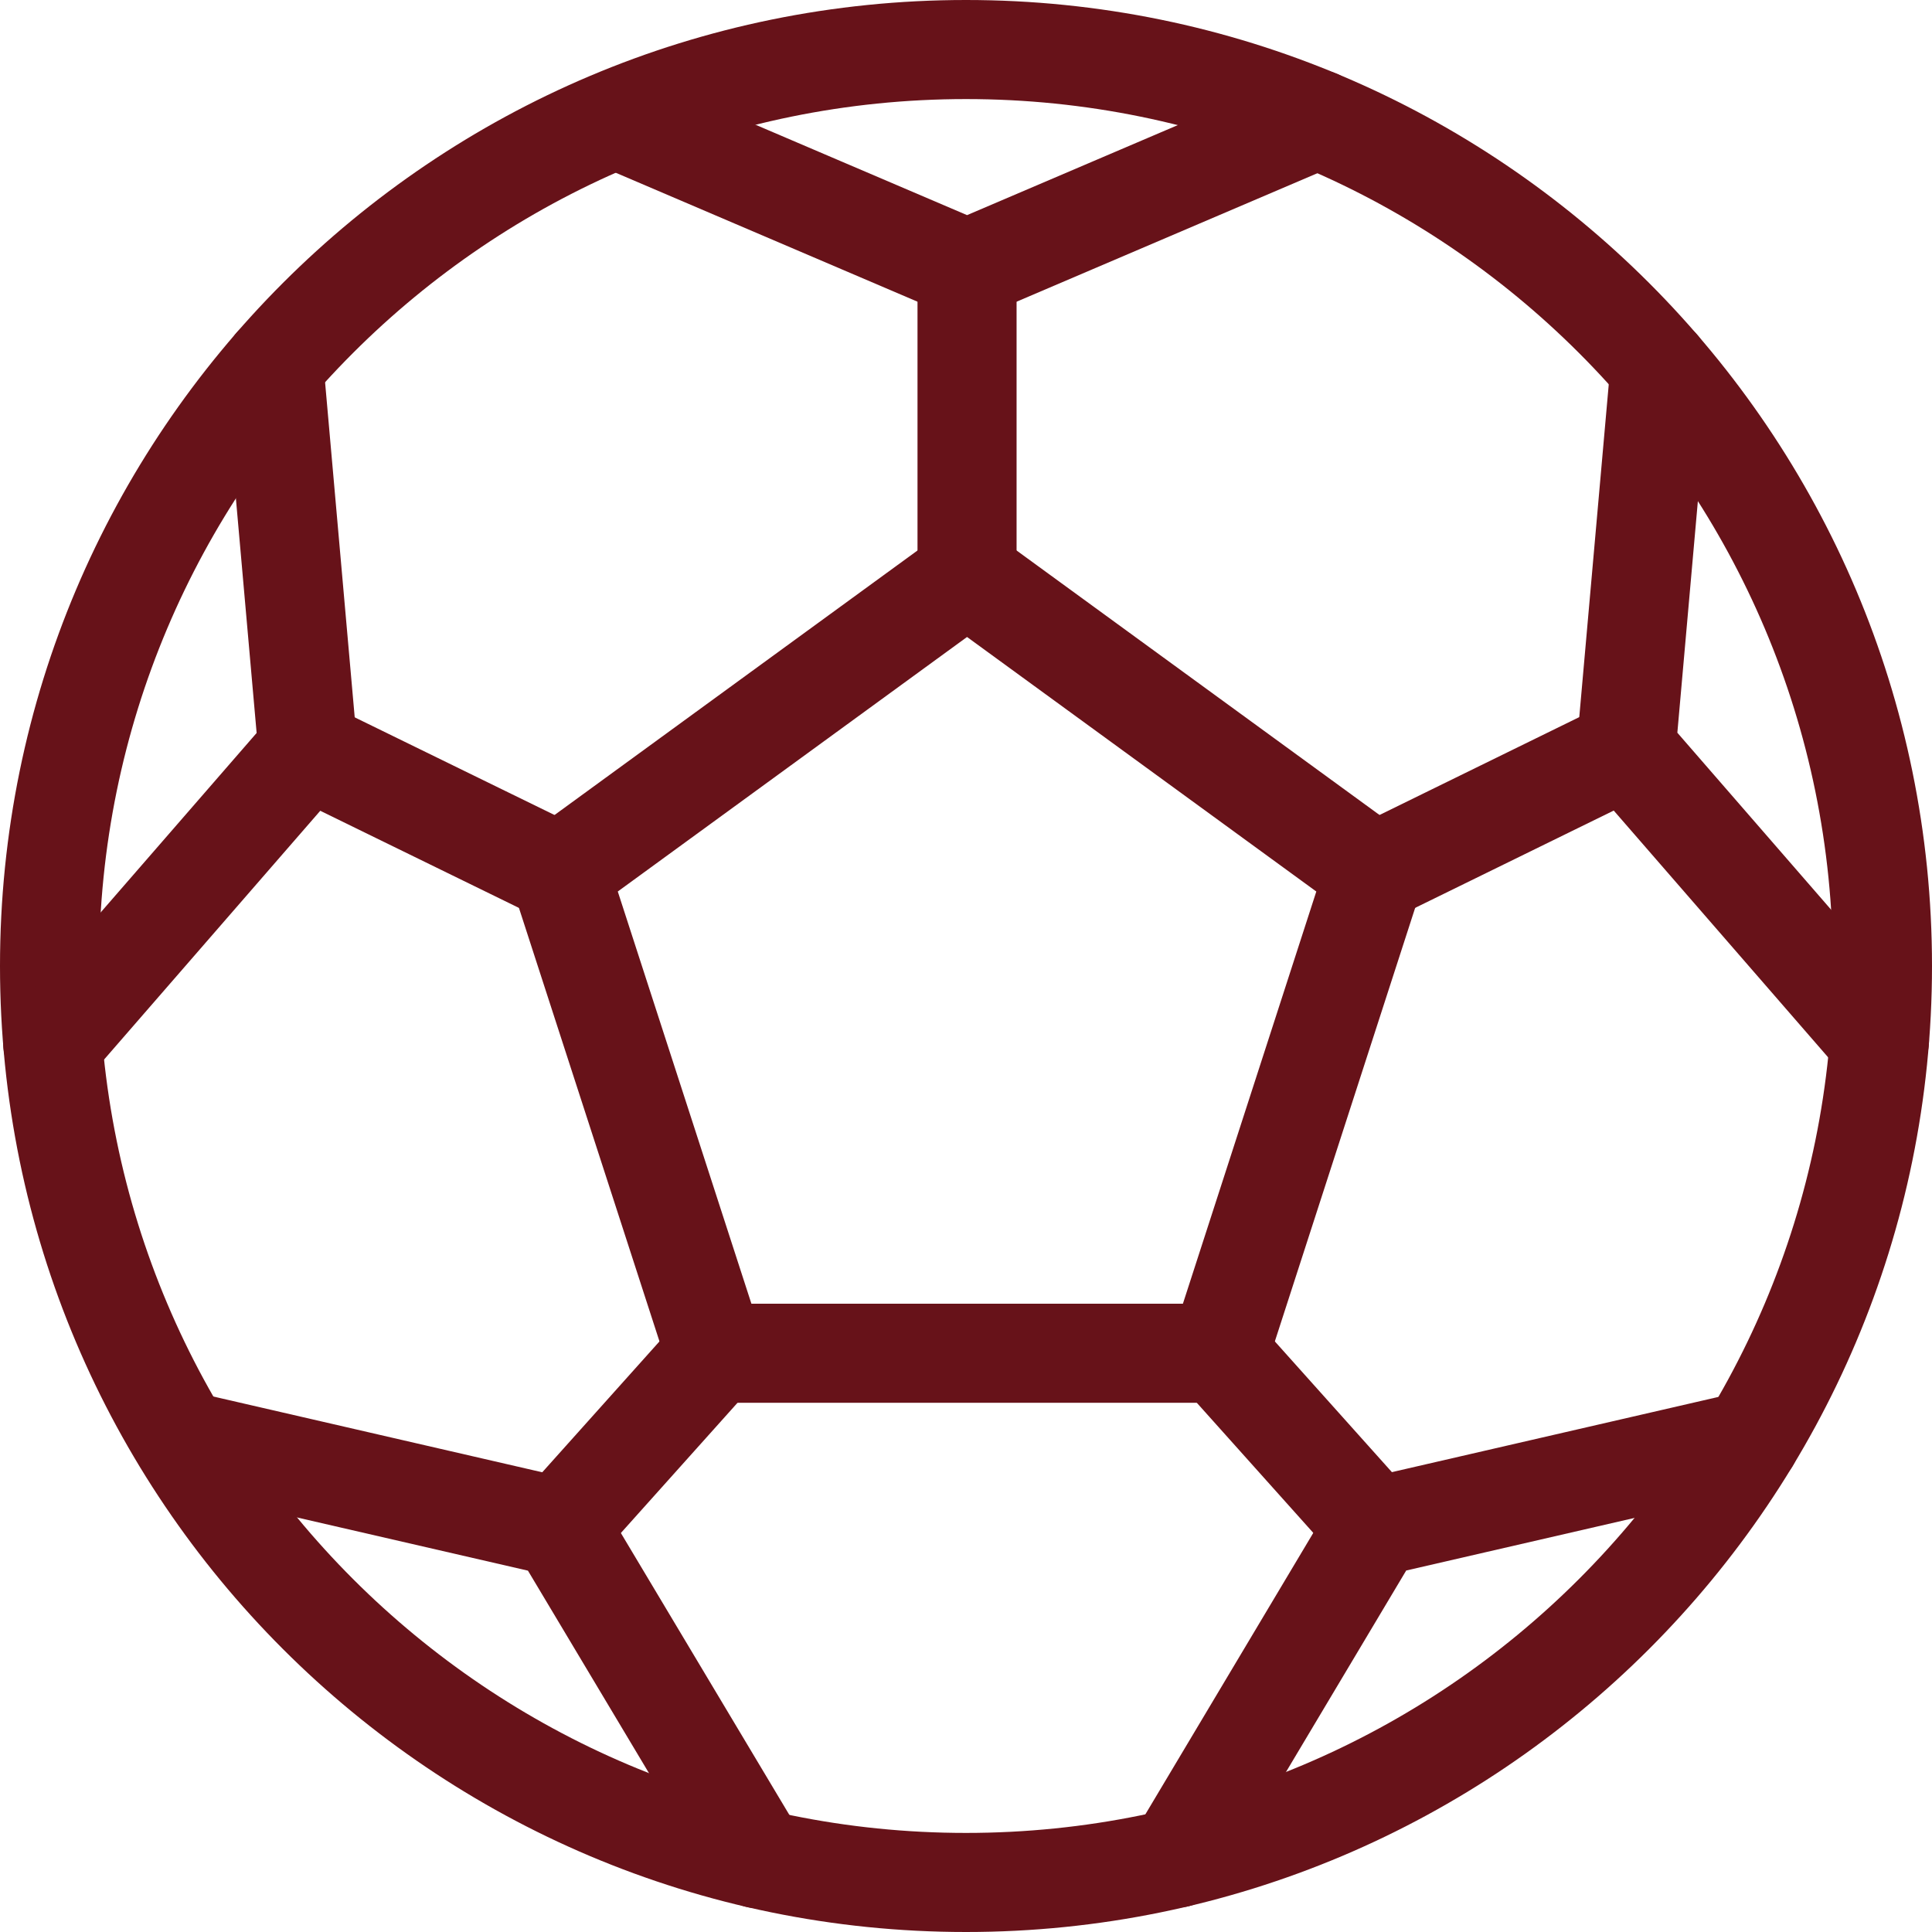 <?xml version="1.0" encoding="UTF-8"?>
<svg width="39px" height="39px" viewBox="0 0 39 39" version="1.1" xmlns="http://www.w3.org/2000/svg" xmlns:xlink="http://www.w3.org/1999/xlink">
    <title>soccer-ball</title>
    <g id="🚂-Playground" stroke="none" stroke-width="1" fill="none" fill-rule="evenodd" stroke-linecap="round" stroke-linejoin="round">
        <g id="Detail-hráče" transform="translate(-1172, -943)" stroke="#671219" stroke-width="2">
            <g id="soccer-ball" transform="translate(1173, 944)">
                <path d="M18.5,0 C8.283,0 0,8.283 0,18.5 C0,28.717 8.283,37 18.5,37 C28.717,37 37,28.717 37,18.5 C37,8.283 28.717,0 18.5,0 Z" id="Path"></path>
                <polygon id="Path" points="13.441 26.317 10.296 16.615 18.521 10.621 26.746 16.615 23.606 26.317"></polygon>
                <polyline id="Path" points="25.594 1.409 18.521 4.43 11.451 1.409"></polyline>
                <polyline id="Path" points="4.528 6.374 5.214 14.131 0.064 20.057"></polyline>
                <polyline id="Path" points="2.678 28.072 10.297 29.827 14.298 36.521"></polyline>
                <polyline id="Path" points="22.758 36.508 26.746 29.824 34.331 28.077"></polyline>
                <polyline id="Path" points="36.939 20.011 31.826 14.126 32.509 6.417"></polyline>
                <line x1="18.521" y1="4.43" x2="18.521" y2="10.621" id="Path"></line>
                <line x1="26.746" y1="16.615" x2="31.826" y2="14.126" id="Path"></line>
                <line x1="23.606" y1="26.317" x2="26.746" y2="29.824" id="Path"></line>
                <line x1="13.441" y1="26.317" x2="10.297" y2="29.827" id="Path"></line>
                <line x1="5.214" y1="14.131" x2="10.296" y2="16.615" id="Path"></line>
            </g>
        </g>
    </g>
</svg>